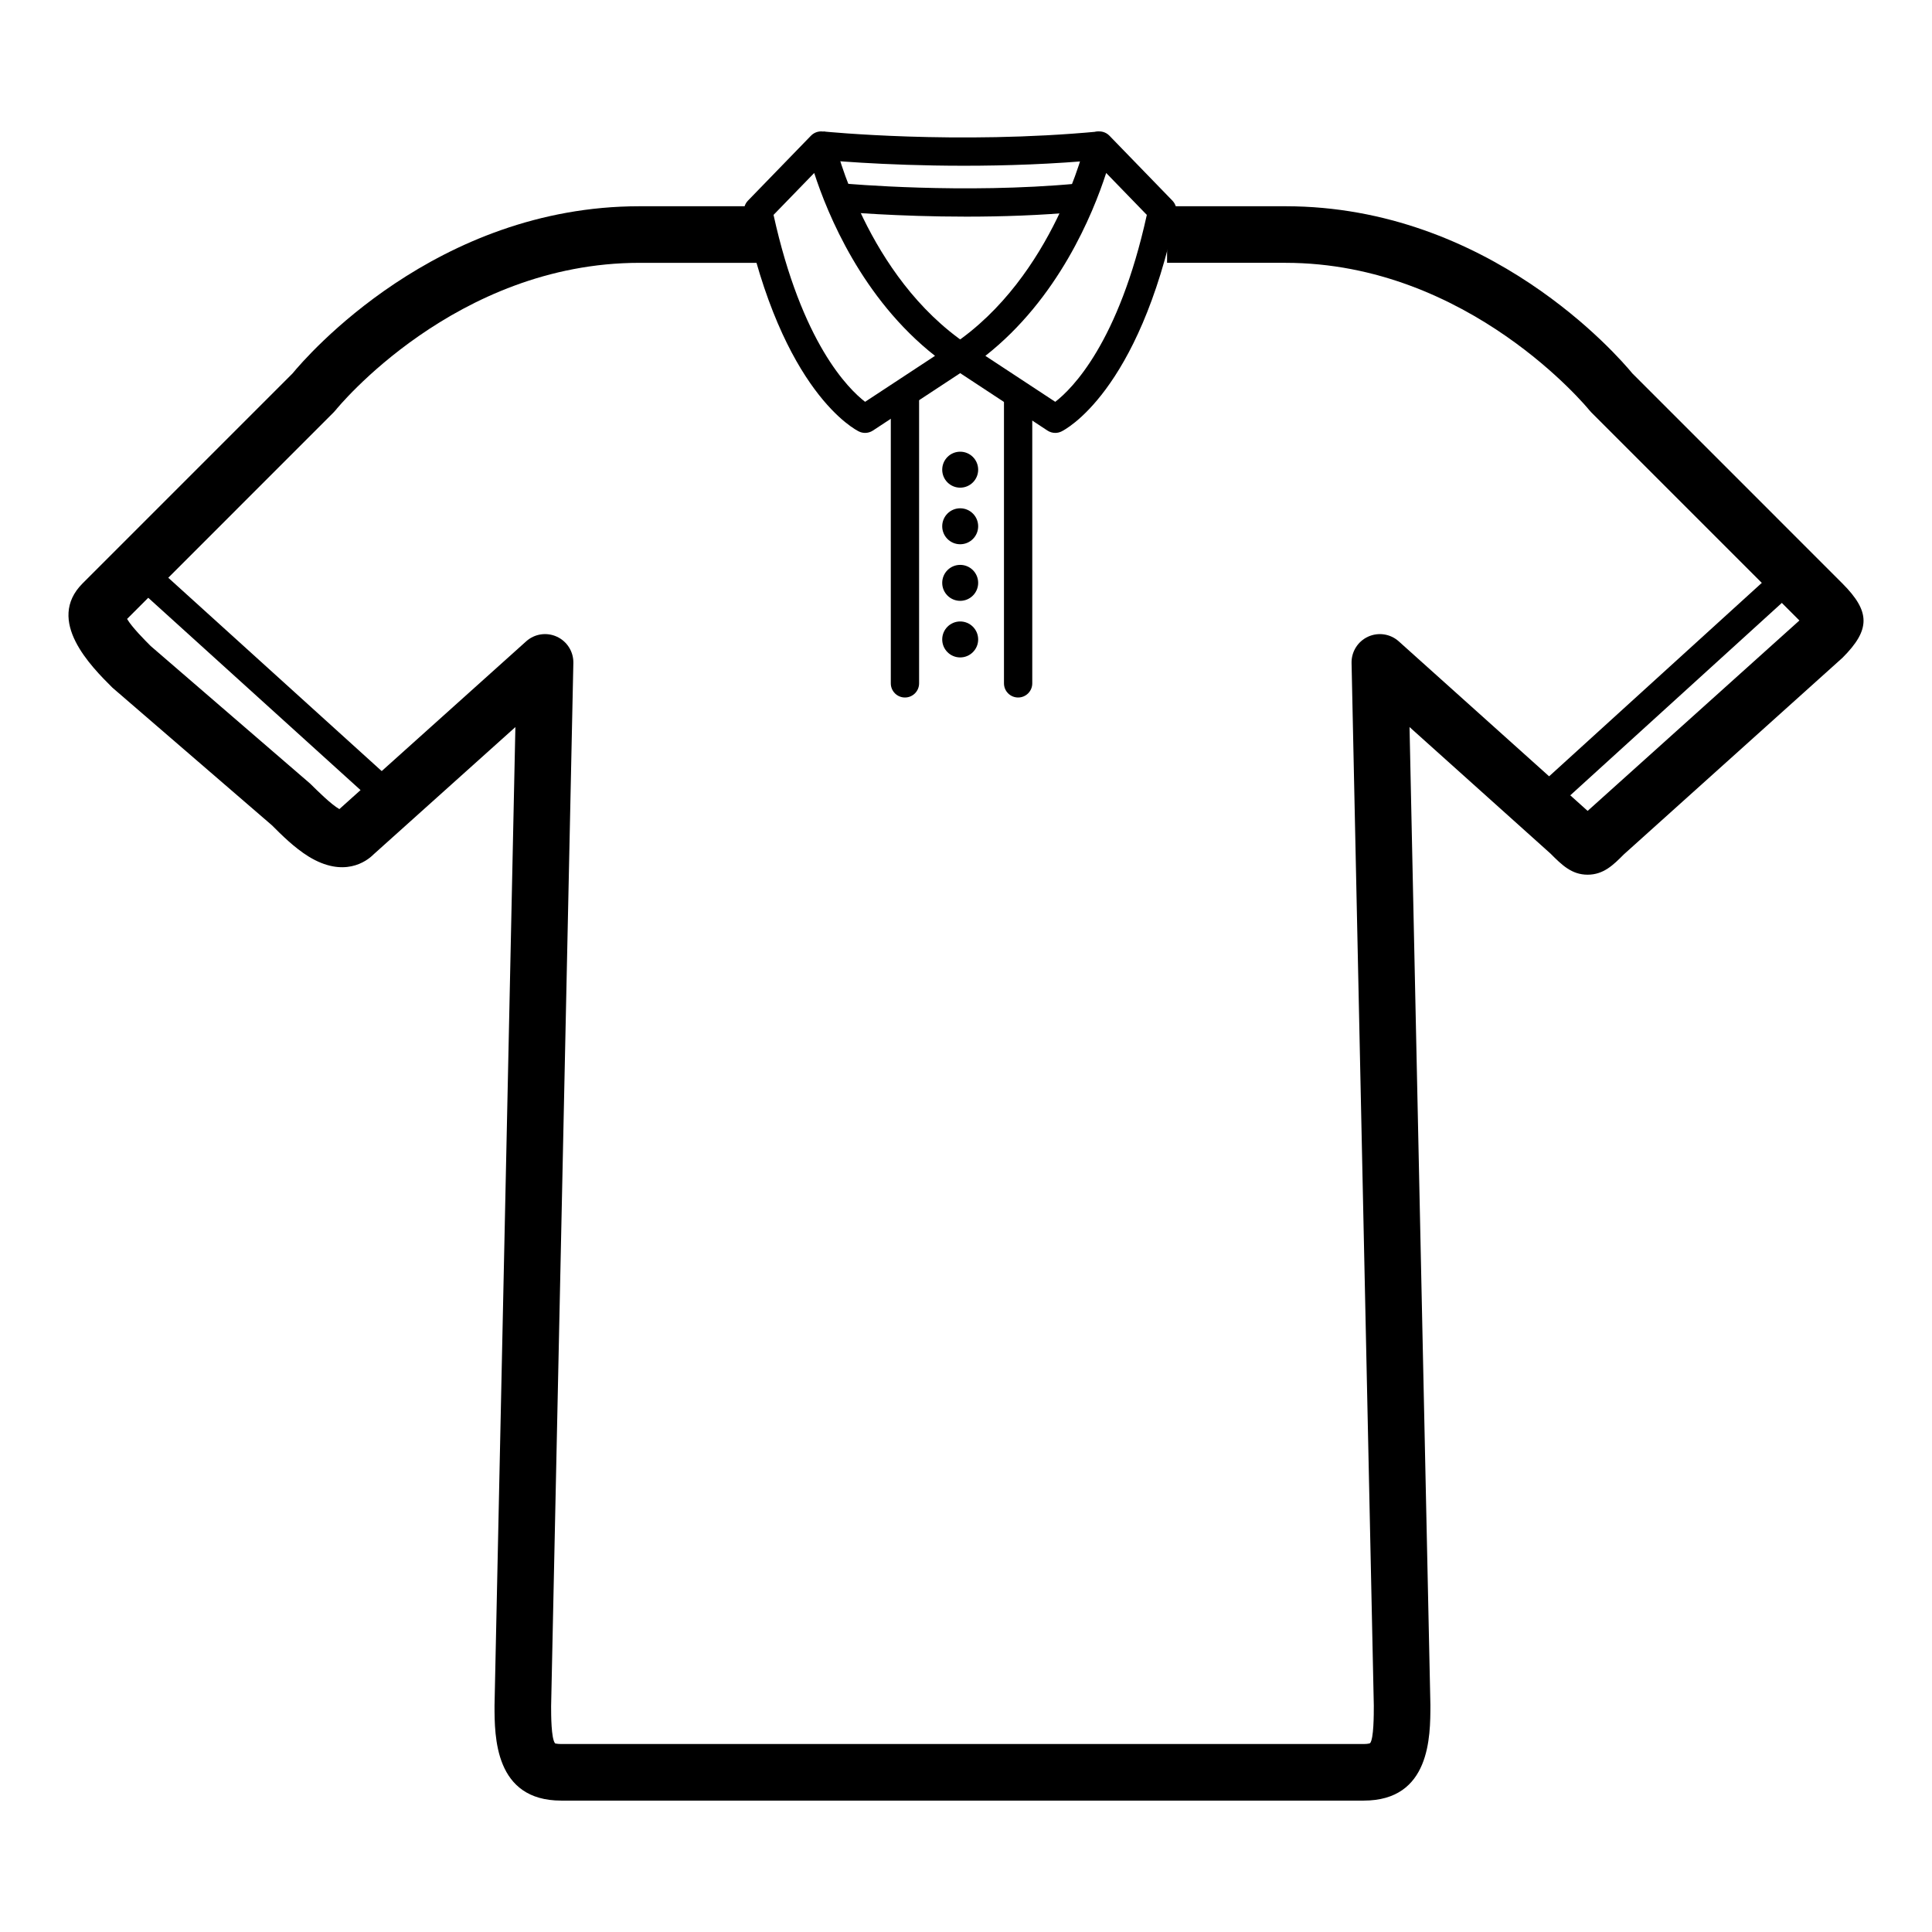 <?xml version="1.0" standalone="no"?><!DOCTYPE svg PUBLIC "-//W3C//DTD SVG 1.1//EN" "http://www.w3.org/Graphics/SVG/1.1/DTD/svg11.dtd"><svg t="1494151298326" class="icon" style="" viewBox="0 0 1024 1024" version="1.1" xmlns="http://www.w3.org/2000/svg" p-id="5293" xmlns:xlink="http://www.w3.org/1999/xlink" width="200" height="200"><defs><style type="text/css"></style></defs><path d="M722.786 954.357 297.461 954.357c-35.352 0-35.352-33.997-35.352-50.341l11.057-518.656-75.201 67.513c-3.741 3.777-15.822 12.565-34.494 1.04-7.484-4.636-14.338-11.481-19.331-16.482l-84.551-72.951c-11.305-11.247-35.55-35.514-15.809-55.277L155.048 197.931c7.424-9.014 75.999-88.615 183.9-88.615l65.432 0 0 29.992-65.432 0c-97.658 0-160.403 77.251-161.025 78.034-0.351 0.439-0.725 0.858-1.121 1.253L67.357 328.049c2.571 4.407 9.584 11.43 12.5 14.344l84.572 72.974c3.741 3.691 11.028 10.97 15.443 13.474l99.006-88.915c4.437-4.005 10.851-4.965 16.27-2.468 5.433 2.49 8.867 7.974 8.743 13.95l-11.788 552.931c0 4.466 0 17.178 2.116 19.704-0.067-0.051 0.937 0.322 3.244 0.322L722.786 924.365c2.123 0 3.17-0.33 3.398-0.454 1.962-2.394 1.962-15.106 1.962-19.894l-11.788-552.609c-0.125-5.976 3.309-11.46 8.743-13.95 5.418-2.482 11.818-1.524 16.271 2.468l100.111 89.873 112.243-100.924-110.282-110.282c-0.389-0.381-0.761-0.805-1.105-1.23-0.629-0.783-63.837-78.057-161.04-78.057l-62.723 0L618.576 109.316l62.723 0c107.901 0 176.475 79.601 183.9 88.615l111.262 111.27c14.982 14.997 14.982 24.538 0.125 39.41l-115.941 104.254c-5.529 5.558-10.713 10.742-19.185 10.742-8.471 0-13.657-5.184-19.654-11.181l-74.724-67.074 11.057 518.341C758.137 920.36 758.137 954.357 722.786 954.357z" p-id="5294"></path><path d="M393.061 124.312" p-id="5295"></path><path d="M539.625 369.691c-4.145 0-7.498-3.353-7.498-7.498L532.127 210.372c0-4.145 3.353-7.498 7.498-7.498 4.143 0 7.498 3.353 7.498 7.498l0 151.821C547.124 366.337 543.77 369.691 539.625 369.691z" p-id="5296"></path><path d="M479.641 369.691c-4.145 0-7.498-3.353-7.498-7.498L472.143 210.372c0-4.145 3.353-7.498 7.498-7.498 4.143 0 7.498 3.353 7.498 7.498l0 151.821C487.139 366.337 483.784 369.691 479.641 369.691z" p-id="5297"></path><path d="M518.448 248.947c0 5.256-4.26 9.526-9.533 9.526-5.258 0-9.52-4.269-9.52-9.526 0-5.265 4.262-9.534 9.52-9.534C514.188 239.412 518.448 243.681 518.448 248.947z" p-id="5298"></path><path d="M518.448 278.939c0 5.256-4.26 9.526-9.533 9.526-5.258 0-9.52-4.269-9.52-9.526 0-5.265 4.262-9.534 9.52-9.534C514.188 269.404 518.448 273.674 518.448 278.939z" p-id="5299"></path><path d="M518.448 308.931c0 5.256-4.26 9.526-9.533 9.526-5.258 0-9.52-4.269-9.52-9.526 0-5.265 4.262-9.534 9.52-9.534C514.188 299.397 518.448 303.666 518.448 308.931z" p-id="5300"></path><path d="M518.448 338.923c0 5.256-4.26 9.526-9.533 9.526-5.258 0-9.52-4.269-9.52-9.526 0-5.265 4.262-9.534 9.52-9.534C514.188 329.389 518.448 333.658 518.448 338.923z" p-id="5301"></path><path d="M192.891 420.392 76.671 315.111 86.732 303.996 202.952 409.276Z" p-id="5302"></path><path d="M828.205 425.245 818.116 414.145 939.211 304.002 949.302 315.104Z" p-id="5303"></path><path d="M512.159 114.823c-37.073 0-65.344-2.562-65.769-2.599l1.39-14.937c0.609 0.058 62.9 5.682 123.257 0.007l1.405 14.923C551.744 114.172 530.831 114.823 512.159 114.823z" p-id="5304"></path><path d="M510.937 87.848c-43.832 0-75.56-3.2-76.029-3.244l1.539-14.923c0.696 0.065 70.653 7.11 145.999 0l1.407 14.923C558.114 87.042 532.991 87.848 510.937 87.848z" p-id="5305"></path><path d="M458.522 229.447c-1.098 0-2.203-0.241-3.229-0.734-1.662-0.79-40.866-20.48-60.812-115.618-0.512-2.439 0.22-4.972 1.956-6.759l33.39-34.415c1.918-1.971 4.766-2.754 7.41-1.991 2.651 0.739 4.679 2.884 5.287 5.565 0.161 0.709 16.577 71.054 70.396 107.206 2.085 1.398 3.332 3.749 3.317 6.261-0.015 2.51-1.282 4.846-3.376 6.231l-50.218 33.023C461.4 229.028 459.965 229.447 458.522 229.447zM409.99 113.9c14.945 67.826 39.644 92.224 48.532 99.07l37.053-24.361c-38.618-30.35-56.954-75.062-64.027-96.926L409.99 113.9z" p-id="5306"></path><path d="M559.308 229.447c-1.443 0-2.878-0.419-4.124-1.231l-50.201-33.03c-2.095-1.376-3.361-3.713-3.376-6.224-0.015-2.512 1.23-4.863 3.318-6.261 53.82-36.151 70.236-106.496 70.396-107.206 0.608-2.681 2.636-4.826 5.287-5.565 2.635-0.761 5.499 0.021 7.41 1.991l33.375 34.415c1.736 1.786 2.467 4.32 1.956 6.759-19.931 95.139-59.151 114.828-60.812 115.618C561.511 229.205 560.405 229.447 559.308 229.447zM522.271 188.61l37.038 24.361c8.888-6.846 33.594-31.245 48.532-99.07l-21.542-22.217C579.224 113.548 560.888 158.259 522.271 188.61z" p-id="5307"></path></svg>